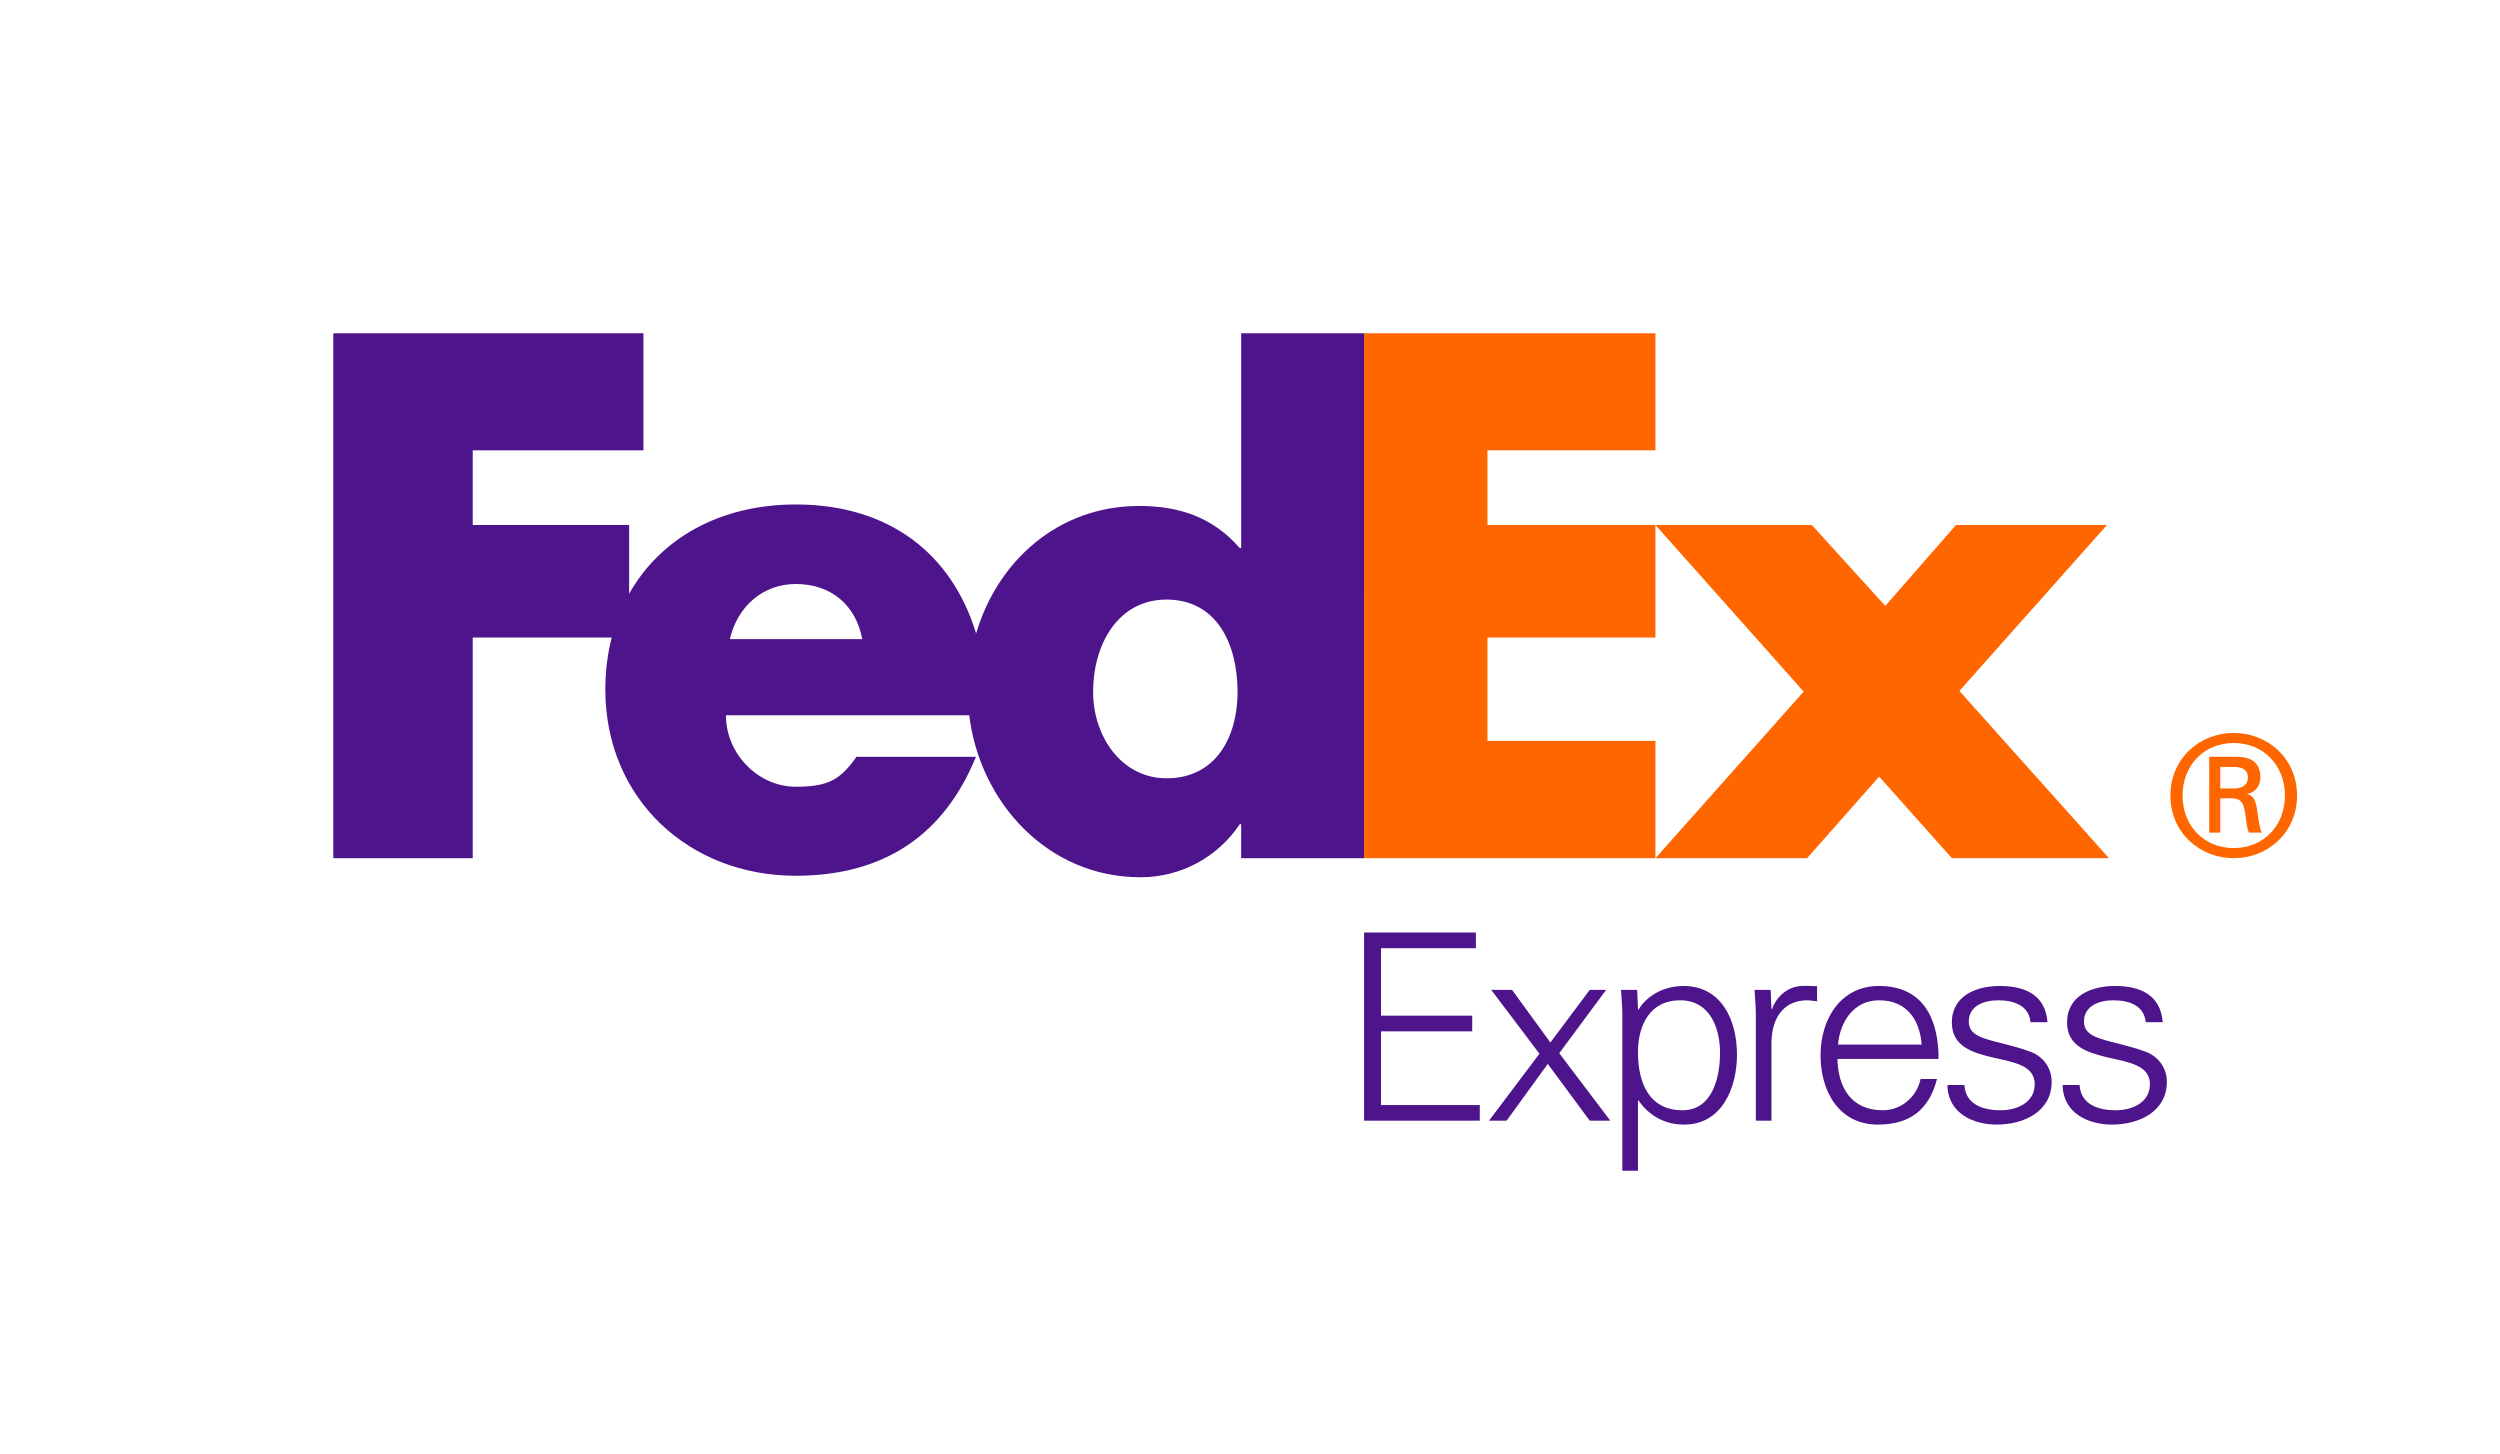 <?xml version="1.0" encoding="iso-8859-1"?>
<!-- Generator: Adobe Illustrator 22.0.1, SVG Export Plug-In . SVG Version: 6.00 Build 0)  -->
<svg version="1.1" id="Layer_1" xmlns="http://www.w3.org/2000/svg" xmlns:xlink="http://www.w3.org/1999/xlink" x="0px" y="0px"
	 viewBox="0 0 506.845 294.777" style="enable-background:new 0 0 506.845 294.777;" xml:space="preserve">
<g>
	<rect style="fill:none;" width="506.845" height="294.777"/>
	<g>
		<g>
			<g>
				<g>
					<g>
						<g>
							<polygon style="fill:#FF6600;" points="395.729,173.99 380.978,157.447 366.363,173.99 335.616,173.99 365.674,140.215 
								335.616,106.436 367.33,106.436 382.218,122.841 396.555,106.436 427.165,106.436 397.248,140.076 427.576,173.99 							"/>
							<polygon style="fill:#FF6600;" points="276.547,173.99 276.547,67.572 335.616,67.572 335.616,91.293 301.566,91.293 
								301.566,106.436 335.616,106.436 335.616,129.258 301.566,129.258 301.566,150.206 335.616,150.206 335.616,173.99 							
								"/>
						</g>
						<path style="fill:#4D148C;" d="M251.629,67.572v43.551h-0.273c-5.518-6.34-12.41-8.545-20.406-8.545
							c-16.382,0-28.721,11.137-33.052,25.859c-4.942-16.221-17.681-26.162-36.571-26.162c-15.342,0-27.454,6.885-33.778,18.105
							v-13.945H95.84V91.293h34.605V67.572H67.572V173.99H95.84v-44.732h28.174c-0.84,3.286-1.289,6.804-1.289,10.518
							c0,22.198,16.958,37.775,38.602,37.775c18.199,0,30.193-8.545,36.536-24.122h-24.224c-3.277,4.682-5.762,6.07-12.312,6.07
							c-7.595,0-14.146-6.626-14.146-14.482h49.324c2.139,17.632,15.875,32.837,34.723,32.837c8.131,0,15.577-3.999,20.128-10.752
							h0.273v6.889h24.918V67.572H251.629z M147.967,129.576c1.572-6.758,6.814-11.177,13.36-11.177
							c7.204,0,12.18,4.282,13.489,11.177C175.367,129.576,147.967,129.576,147.967,129.576z M236.507,157.789
							c-9.184,0-14.893-8.56-14.893-17.496c0-9.551,4.966-18.735,14.893-18.735c10.296,0,14.395,9.185,14.395,18.735
							C250.902,149.352,246.556,157.789,236.507,157.789z"/>
					</g>
				</g>
			</g>
			<g>
				<path style="fill:#4D148C;" d="M276.552,227.205v-38.141h22.663v3.17h-19.229v13.682h18.489v3.17h-18.489v14.95h20.021v3.169
					H276.552z"/>
				<path style="fill:#4D148C;" d="M322.297,200.686h3.328l-9.509,12.837l10.355,13.682h-4.174l-8.505-11.516l-8.346,11.516h-3.592
					c0.053-0.053,0.053-0.053,0.106-0.105l10.142-13.471l-9.773-12.942h4.226l7.766,10.671L322.297,200.686z"/>
				<path style="fill:#4D148C;" d="M332.078,237.348h-3.17v-30.693c0.053-2.061-0.158-4.174-0.264-5.969h3.275l0.159,3.909
					l0.105,0.105c1.849-3.117,5.547-4.807,9.086-4.807c7.871,0,10.883,7.079,10.883,13.947c0,6.656-3.012,14.158-10.724,14.158
					c-3.856,0-7.079-1.743-9.245-4.912h-0.105V237.348z M341.112,225.092c6.076,0,7.607-6.709,7.607-11.622
					c0-5.071-2.06-10.671-8.083-10.671c-6.181,0-8.558,5.124-8.558,10.512C332.078,219.334,334.191,225.092,341.112,225.092z"/>
				<path style="fill:#4D148C;" d="M359.143,227.205h-3.17v-20.549c0.053-2.061-0.159-4.174-0.264-5.969h3.275l0.159,3.909h0.105
					c0.951-2.694,3.328-4.596,5.97-4.702c1.056-0.053,2.113,0,3.169,0.053v3.064c-0.634-0.053-1.32-0.212-1.954-0.212
					c-4.702,0-7.185,3.381-7.29,8.452V227.205z"/>
				<path style="fill:#4D148C;" d="M372.524,214.685c0.106,5.652,2.695,10.407,9.193,10.407c3.751,0,6.868-2.694,7.66-6.339h3.328
					c-1.638,6.339-5.6,9.244-11.991,9.244c-7.924,0-11.622-6.814-11.622-14.052c0-7.184,3.962-14.052,11.833-14.052
					c8.875,0,12.098,6.498,12.098,14.792H372.524z M389.588,211.779c-0.37-5.124-3.117-8.98-8.611-8.98
					c-5.177,0-7.924,4.331-8.347,8.98H389.588z"/>
				<path style="fill:#4D148C;" d="M405.435,199.893c5.018,0,9.244,1.743,9.667,7.343h-3.434c-0.316-3.328-3.275-4.438-6.551-4.438
					c-2.958,0-5.97,1.163-5.97,4.279c0,3.909,5.125,3.539,12.309,6.075c2.746,0.951,4.49,3.329,4.49,6.181
					c0,5.969-5.547,8.663-11.147,8.663c-4.596,0-9.878-2.165-9.984-8.029h3.434c0.264,3.962,3.751,5.124,7.343,5.124
					c3.381,0,6.921-1.585,6.921-5.283c0-3.803-4.173-4.438-8.4-5.388c-4.173-1.004-8.399-2.219-8.399-7.132
					C395.714,201.796,400.785,199.893,405.435,199.893z"/>
				<path style="fill:#4D148C;" d="M428.792,199.893c5.018,0,9.245,1.743,9.667,7.343h-3.434c-0.317-3.328-3.276-4.438-6.551-4.438
					c-2.958,0-5.97,1.163-5.97,4.279c0,3.909,5.125,3.539,12.309,6.075c2.746,0.951,4.49,3.329,4.49,6.181
					c0,5.969-5.547,8.663-11.147,8.663c-4.596,0-9.879-2.165-9.984-8.029h3.434c0.264,3.962,3.751,5.124,7.343,5.124
					c3.381,0,6.921-1.585,6.921-5.283c0-3.803-4.173-4.438-8.4-5.388c-4.173-1.004-8.4-2.219-8.4-7.132
					C419.072,201.796,424.143,199.893,428.792,199.893z"/>
			</g>
			<g>
				<path style="fill:#FF6600;" d="M463.24,161.29c0-6.145-4.361-10.652-10.378-10.652c-6.008,0-10.379,4.508-10.379,10.652
					s4.371,10.648,10.379,10.648C458.879,171.938,463.24,167.434,463.24,161.29L463.24,161.29L463.24,161.29z M450.138,161.834
					v6.967h-2.254v-15.367h5.595c3.273,0,4.783,1.436,4.783,4.234c0,1.71-1.167,3.077-2.666,3.273v0.074
					c1.293,0.205,1.774,1.367,2.048,3.483c0.206,1.362,0.48,3.754,0.96,4.302h-2.665c-0.618-1.436-0.549-3.484-1.03-5.188
					c-0.401-1.299-1.087-1.779-2.587-1.779H450.138L450.138,161.834z M452.931,159.854c2.185,0,2.802-1.161,2.802-2.185
					c0-1.225-0.617-2.181-2.802-2.181h-2.793v4.366H452.931L452.931,159.854z M440.024,161.29c0-7.58,6.017-12.701,12.838-12.701
					c6.831,0,12.838,5.12,12.838,12.701c0,7.581-6.008,12.701-12.838,12.701C446.041,173.99,440.024,168.87,440.024,161.29
					L440.024,161.29z"/>
			</g>
		</g>
	</g>
</g>
</svg>
